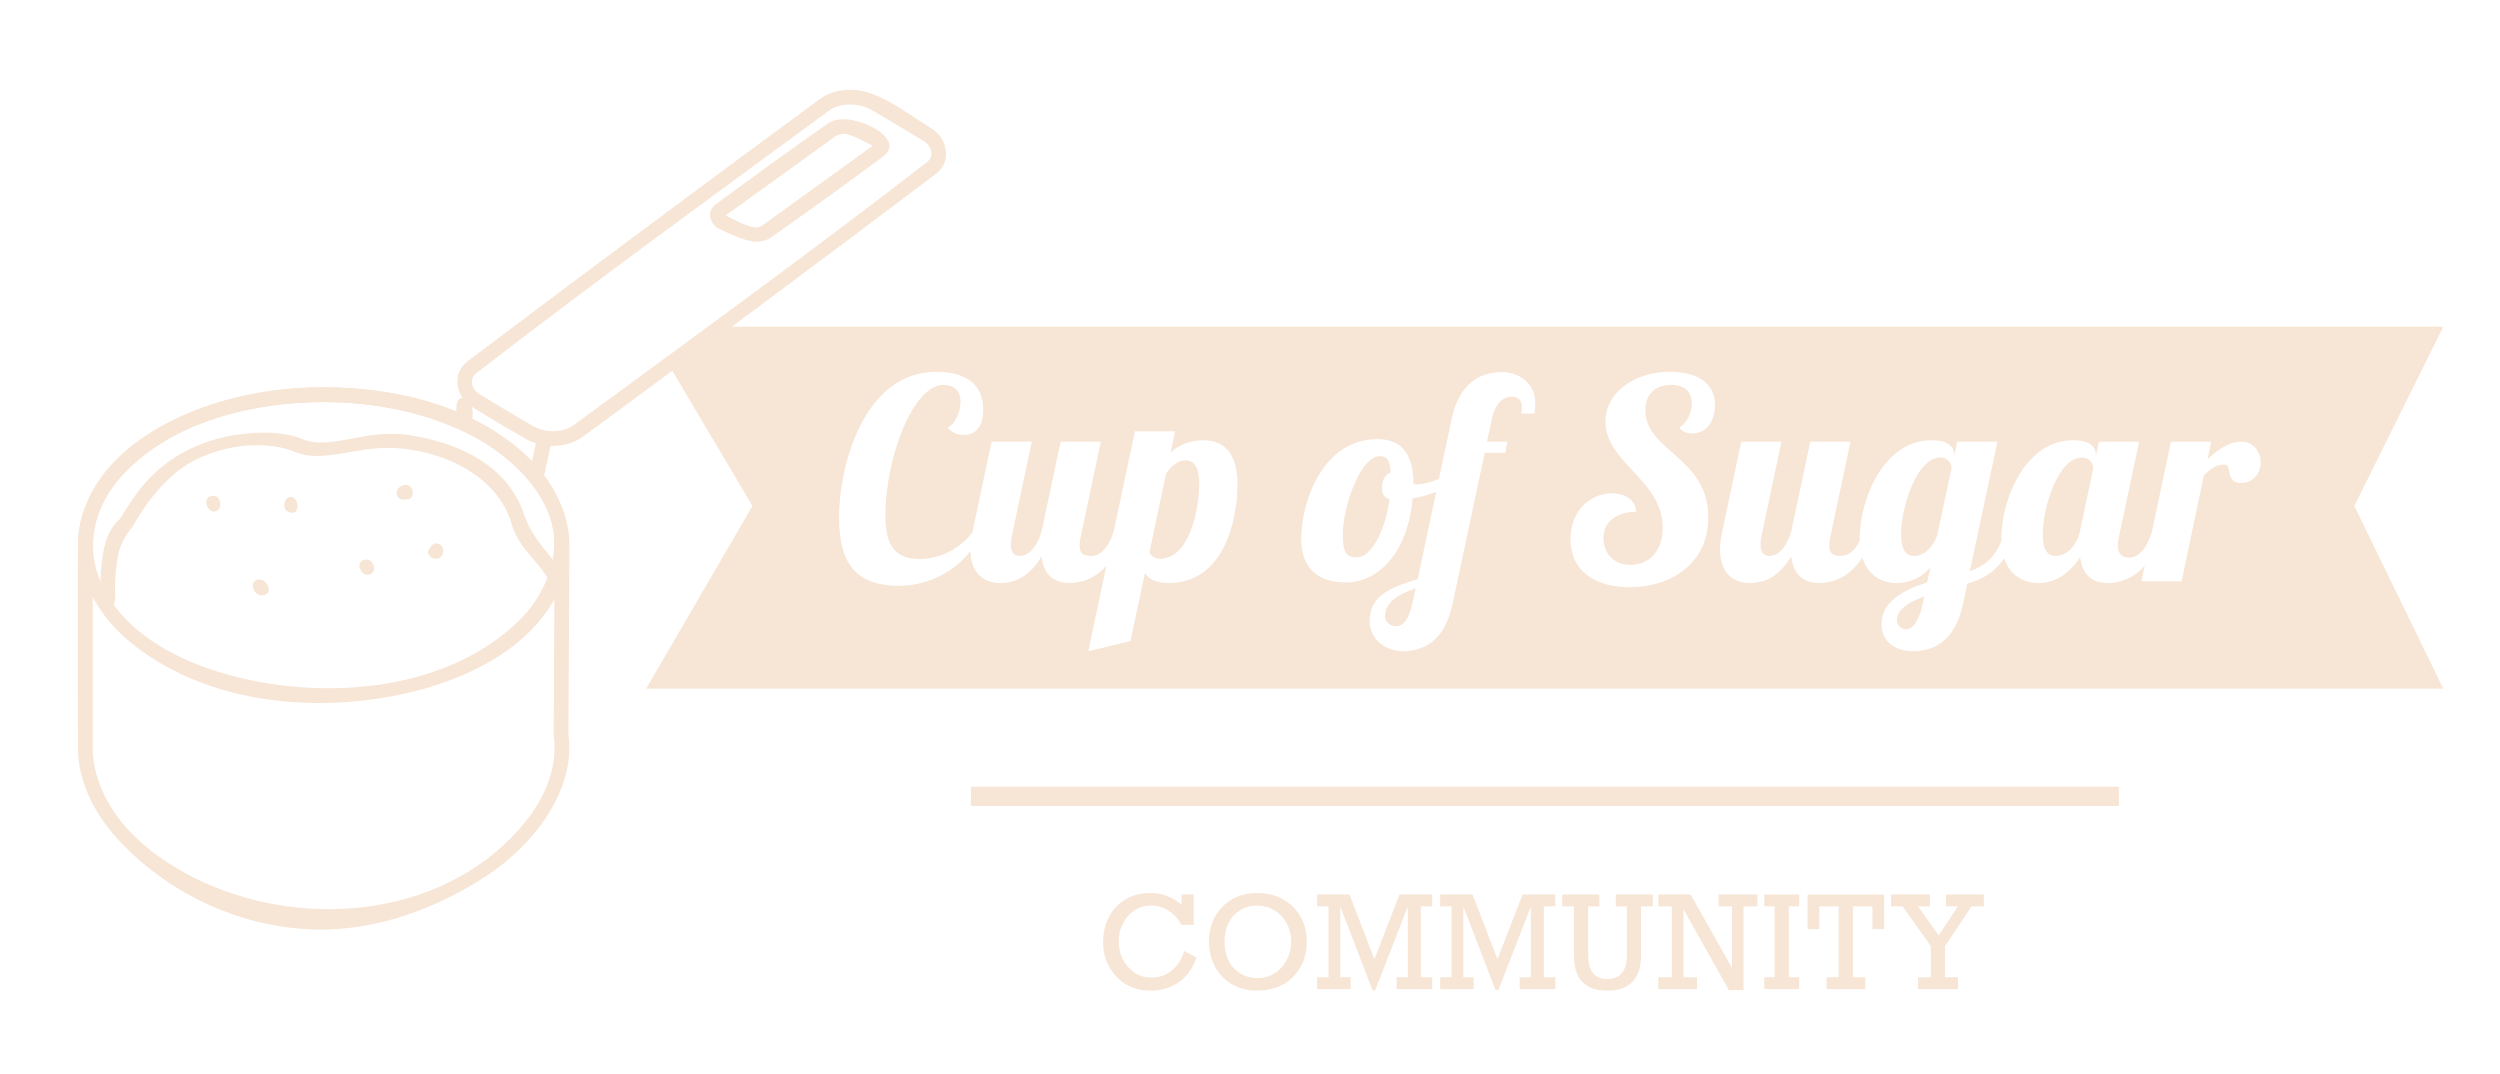 <?xml version="1.0" encoding="UTF-8" standalone="no"?>
<!DOCTYPE svg PUBLIC "-//W3C//DTD SVG 1.1//EN" "http://www.w3.org/Graphics/SVG/1.1/DTD/svg11.dtd">
<svg width="100%" height="100%" viewBox="0 0 512 220" version="1.1" xmlns="http://www.w3.org/2000/svg" xmlns:xlink="http://www.w3.org/1999/xlink" xml:space="preserve" xmlns:serif="http://www.serif.com/" style="fill-rule:evenodd;clip-rule:evenodd;stroke-linejoin:round;stroke-miterlimit:2;">
    <g id="Community" transform="matrix(0.287,0,0,0.287,167.68,92.167)">
        <g transform="matrix(91.667,0,0,91.667,198.332,384.661)">
            <path d="M0.661,-0.655L0.661,-0.736L0.755,-0.736L0.755,-0.5L0.659,-0.5C0.635,-0.547 0.602,-0.584 0.56,-0.61C0.518,-0.637 0.472,-0.65 0.422,-0.65C0.373,-0.65 0.33,-0.637 0.292,-0.612C0.254,-0.586 0.224,-0.552 0.203,-0.509C0.182,-0.466 0.171,-0.42 0.171,-0.371C0.171,-0.32 0.182,-0.273 0.204,-0.23C0.227,-0.188 0.257,-0.153 0.296,-0.127C0.335,-0.102 0.379,-0.089 0.427,-0.089C0.486,-0.089 0.538,-0.107 0.583,-0.143C0.628,-0.179 0.661,-0.23 0.682,-0.296L0.776,-0.246C0.75,-0.164 0.706,-0.101 0.641,-0.055C0.577,-0.01 0.502,0.012 0.415,0.012C0.344,0.012 0.28,-0.005 0.225,-0.039C0.17,-0.073 0.127,-0.119 0.096,-0.176C0.065,-0.233 0.05,-0.297 0.05,-0.365C0.05,-0.44 0.066,-0.506 0.097,-0.564C0.128,-0.623 0.172,-0.668 0.227,-0.7C0.282,-0.732 0.346,-0.748 0.417,-0.748C0.465,-0.748 0.509,-0.74 0.549,-0.724C0.59,-0.708 0.627,-0.685 0.661,-0.655Z" style="fill:rgb(247,229,213);fill-rule:nonzero;"/>
        </g>
        <g transform="matrix(91.667,0,0,91.667,273.885,384.661)">
            <path d="M0.811,-0.37C0.811,-0.295 0.795,-0.229 0.761,-0.17C0.728,-0.112 0.683,-0.067 0.625,-0.035C0.566,-0.004 0.5,0.012 0.426,0.012C0.353,0.012 0.287,-0.004 0.23,-0.037C0.174,-0.07 0.129,-0.116 0.097,-0.175C0.066,-0.233 0.05,-0.299 0.05,-0.372C0.05,-0.445 0.066,-0.509 0.098,-0.566C0.131,-0.623 0.175,-0.668 0.232,-0.7C0.289,-0.732 0.354,-0.748 0.427,-0.748C0.502,-0.748 0.569,-0.732 0.627,-0.698C0.686,-0.665 0.731,-0.62 0.763,-0.563C0.795,-0.506 0.811,-0.441 0.811,-0.37ZM0.43,-0.086C0.481,-0.086 0.526,-0.099 0.565,-0.125C0.605,-0.152 0.636,-0.187 0.657,-0.23C0.679,-0.274 0.69,-0.321 0.69,-0.37C0.69,-0.421 0.678,-0.467 0.656,-0.51C0.633,-0.554 0.601,-0.588 0.561,-0.613C0.52,-0.637 0.475,-0.65 0.424,-0.65C0.374,-0.65 0.33,-0.638 0.292,-0.614C0.253,-0.589 0.223,-0.556 0.202,-0.513C0.181,-0.471 0.171,-0.423 0.171,-0.371C0.171,-0.316 0.181,-0.266 0.202,-0.223C0.223,-0.18 0.254,-0.146 0.293,-0.122C0.332,-0.098 0.378,-0.086 0.43,-0.086Z" style="fill:rgb(247,229,213);fill-rule:nonzero;"/>
        </g>
        <g transform="matrix(91.667,0,0,91.667,352.796,384.661)">
            <path d="M0.672,-0.736L0.927,-0.736L0.927,-0.644L0.838,-0.644L0.838,-0.092L0.927,-0.092L0.927,0L0.65,0L0.65,-0.092L0.737,-0.092L0.737,-0.644L0.484,0.008L0.462,0.008L0.211,-0.644L0.211,-0.092L0.292,-0.092L0.292,0L0.031,0L0.031,-0.092L0.12,-0.092L0.12,-0.644L0.031,-0.644L0.031,-0.736L0.283,-0.736L0.477,-0.232L0.672,-0.736Z" style="fill:rgb(247,229,213);fill-rule:nonzero;"/>
        </g>
        <g transform="matrix(91.667,0,0,91.667,440.613,384.661)">
            <path d="M0.672,-0.736L0.927,-0.736L0.927,-0.644L0.838,-0.644L0.838,-0.092L0.927,-0.092L0.927,0L0.65,0L0.65,-0.092L0.737,-0.092L0.737,-0.644L0.484,0.008L0.462,0.008L0.211,-0.644L0.211,-0.092L0.292,-0.092L0.292,0L0.031,0L0.031,-0.092L0.12,-0.092L0.12,-0.644L0.031,-0.644L0.031,-0.736L0.283,-0.736L0.477,-0.232L0.672,-0.736Z" style="fill:rgb(247,229,213);fill-rule:nonzero;"/>
        </g>
        <g transform="matrix(91.667,0,0,91.667,528.431,384.661)">
            <path d="M0.225,-0.644L0.225,-0.269C0.225,-0.203 0.238,-0.155 0.263,-0.124C0.288,-0.093 0.325,-0.078 0.374,-0.078C0.424,-0.078 0.461,-0.093 0.487,-0.124C0.513,-0.154 0.526,-0.202 0.526,-0.268L0.526,-0.644L0.44,-0.644L0.44,-0.736L0.728,-0.736L0.728,-0.644L0.636,-0.644L0.636,-0.258C0.636,-0.17 0.614,-0.103 0.57,-0.057C0.525,-0.011 0.46,0.012 0.374,0.012C0.287,0.012 0.222,-0.011 0.179,-0.056C0.135,-0.102 0.114,-0.171 0.114,-0.264L0.114,-0.644L0.023,-0.644L0.023,-0.736L0.312,-0.736L0.312,-0.644L0.225,-0.644Z" style="fill:rgb(247,229,213);fill-rule:nonzero;"/>
        </g>
        <g transform="matrix(91.667,0,0,91.667,597.091,384.661)">
            <path d="M0.596,-0.644L0.491,-0.644L0.491,-0.736L0.793,-0.736L0.793,-0.644L0.685,-0.644L0.685,0.008L0.571,0.008L0.218,-0.621L0.218,-0.092L0.323,-0.092L0.323,0L0.022,0L0.022,-0.092L0.127,-0.092L0.127,-0.644L0.022,-0.644L0.022,-0.736L0.273,-0.736L0.596,-0.164L0.596,-0.644Z" style="fill:rgb(247,229,213);fill-rule:nonzero;"/>
        </g>
        <g transform="matrix(91.667,0,0,91.667,671.794,384.661)">
            <path d="M0.223,-0.644L0.223,-0.092L0.303,-0.092L0.303,0L0.032,0L0.032,-0.092L0.112,-0.092L0.112,-0.644L0.032,-0.644L0.032,-0.736L0.303,-0.736L0.303,-0.644L0.223,-0.644Z" style="fill:rgb(247,229,213);fill-rule:nonzero;"/>
        </g>
        <g transform="matrix(91.667,0,0,91.667,702.588,384.661)">
            <path d="M0.538,-0.467L0.538,-0.644L0.386,-0.644L0.386,-0.092L0.482,-0.092L0.482,0L0.181,0L0.181,-0.092L0.275,-0.092L0.275,-0.644L0.124,-0.644L0.124,-0.467L0.033,-0.467L0.033,-0.736L0.629,-0.736L0.629,-0.467L0.538,-0.467Z" style="fill:rgb(247,229,213);fill-rule:nonzero;"/>
        </g>
        <g transform="matrix(91.667,0,0,91.667,763.192,384.661)">
            <path d="M0.232,-0.644L0.393,-0.417L0.542,-0.644L0.45,-0.644L0.45,-0.736L0.744,-0.736L0.744,-0.644L0.648,-0.644L0.442,-0.335L0.442,-0.092L0.543,-0.092L0.543,0L0.232,0L0.232,-0.092L0.331,-0.092L0.331,-0.335L0.112,-0.644L0.022,-0.644L0.022,-0.736L0.324,-0.736L0.324,-0.644L0.232,-0.644Z" style="fill:rgb(247,229,213);fill-rule:nonzero;"/>
        </g>
    </g>
    <g id="Boxes" transform="matrix(1.85,0,0,1.85,23.588,-866.22)">
        <rect x="94.736" y="555.319" width="127.076" height="2.128" style="fill:rgb(247,229,213);"/>
    </g>
    <g id="Cup" transform="matrix(0.692,0,0,0.692,-58.546,-66.853)">
        <g transform="matrix(0.669,-0.498,1.464,0.872,-226.118,187.087)">
            <path d="M445.241,180.974C450.337,184.17 448.308,190.384 448.111,195.918C447.929,198.927 441.517,203.043 434.084,203.117C381.821,203.293 329.694,203.293 277.707,203.117C270.73,203.047 266.062,200.458 265.854,196.981C265.723,193.345 265.721,189.682 265.854,185.997C266.034,182.987 272.447,178.872 279.88,178.797C332.14,178.625 384.27,178.622 436.258,178.797C440.099,178.836 443.125,179.71 445.241,180.974ZM440.021,182.995C438.533,182.186 436.548,181.597 434.018,181.572C382.042,181.396 330.195,181.041 277.675,181.573C274.576,181.625 271.576,183.394 271.517,185.044C271.473,188.659 271.39,192.281 271.519,195.862C271.669,198.362 274.972,200.293 279.946,200.343C331.922,200.518 383.772,200.869 436.29,200.342C439.393,200.289 442.389,198.519 442.448,196.87C442.491,193.256 442.575,189.633 442.446,186.052C442.373,184.827 441.433,183.799 440.021,182.995Z" style="fill:rgb(247,229,213);"/>
        </g>
        <g transform="matrix(1,0,0,1,459.574,12.659)">
            <path d="M-213.741,211.613C-212.476,211.69 -211.486,212.902 -211.675,214.163C-212.375,217.772 -213.231,221.348 -214.011,224.94C-214.523,227.075 -218.709,226.876 -218.296,224.108C-217.595,220.499 -216.739,216.923 -215.959,213.331C-215.715,212.311 -215.003,211.591 -213.741,211.613Z" style="fill:rgb(247,229,213);"/>
        </g>
        <g transform="matrix(1,0,0,1,-43.027,15.269)">
            <path d="M223.893,195.989C244.47,196.113 265.572,200.903 281.615,214.594C289.895,221.659 296.206,231.709 296.148,242.943L295.858,298.573C295.888,298.789 295.915,299.005 295.941,299.221C297.836,316.035 284.902,331.691 272.056,340.249C257.575,349.896 239.852,356.562 222.208,356.449C200.231,356.309 178.376,346.617 163.058,330.306C162.271,329.468 161.509,328.607 160.773,327.723C155.478,321.36 151.494,313.544 150.802,305.182L150.708,304.442C150.708,283.738 150.606,263.033 150.71,242.328C150.734,240.711 150.774,240.447 150.863,239.565C152.405,224.245 166.289,211.886 179.265,205.535C181.491,204.445 183.769,203.461 186.083,202.574C198.071,197.98 211.001,195.963 223.893,195.989ZM222.982,200.355C203.059,200.475 182.243,205.178 167.126,218.747C160.382,224.8 155.123,232.972 155.074,242.643L155.074,304.005C155.074,304.005 155.267,306.509 155.679,308.458C159.095,324.615 173.496,335.867 187.79,342.416C219.24,356.824 260.878,352.354 283.331,324.294C288.974,317.242 292.79,308.17 291.512,299.021L291.491,298.708C291.588,280.018 291.686,261.328 291.783,242.638C291.706,227.378 277.625,215.234 265.347,209.298C252.509,203.092 238.09,200.441 223.876,200.355C223.578,200.354 223.28,200.354 222.982,200.355Z" style="fill:rgb(247,229,213);"/>
        </g>
        <g transform="matrix(1,0,0,0.817,-44.177,97.029)">
            <path d="M225.043,139.756C244.51,139.899 264.395,145.574 279.761,159.59C293.116,171.77 302.219,192.648 294.169,213.501C286.03,234.584 266.315,246.311 246.808,251.2C219.25,258.108 188.224,253.378 166.92,231.686C156.252,220.824 148.777,203.01 153.305,185.402C159.368,161.827 181.113,148.003 201.509,142.675C209.225,140.659 217.109,139.737 225.043,139.756ZM224.131,145.098C200.193,145.274 174.4,154.952 162.049,176.007C156.732,185.072 154.622,196.941 157.807,207.885C164.09,229.468 184.23,241.308 203.628,246.067C230.887,252.756 262.172,247.718 281.799,225.026C290.178,215.339 295.439,200.244 291.437,186.082C286.582,168.903 272.123,157.661 257.481,151.523C247.073,147.16 236.058,145.179 225.025,145.098L224.131,145.098Z" style="fill:rgb(247,229,213);"/>
        </g>
        <g transform="matrix(1.012,0,0,1.041,-46.471,6.61)">
            <path d="M207.116,209.461C210.931,209.497 214.754,209.958 218.282,211.396C226.215,214.411 236.469,208.42 248.561,210.072C262.541,212.032 277.716,218.078 282.775,232.712C284.345,237.251 286.907,240.513 291.086,245.472C291.863,246.395 292.57,247.373 293.19,248.403C293.817,249.442 294.426,250.642 293.75,251.668C292.74,253.199 290.65,252.465 289.389,250.394C286.171,245.203 281.076,242.088 279.044,235.166C274.555,220.213 255.053,212.709 239.55,213.909C231.292,214.547 222.591,217.722 215.957,214.984C205.139,210.676 190.02,213.817 181.522,220.368C176.023,224.608 171.735,230.233 168.269,236.227C168.269,236.227 165.224,239.523 164.307,243.3C163.232,247.728 163.043,252.342 163.191,256.913C163.191,256.913 163.003,259.585 160.99,259.527C158.576,259.457 158.763,255.267 158.9,251.896C159.167,245.278 159.844,237.844 164.555,234.035C164.555,234.035 167.595,229.092 170.476,225.5C178.35,215.684 190.908,209.621 206.367,209.462C206.617,209.46 206.867,209.46 207.116,209.461Z" style="fill:rgb(247,229,213);"/>
        </g>
        <g transform="matrix(1,0,0,1,-43.027,15.269)">
            <path d="M190.893,228.066C193.095,228.095 193.72,232.321 191.197,232.717C188.82,233.089 187.059,228.044 190.893,228.066ZM188.832,231.378C188.832,231.378 188.822,231.348 188.832,231.378ZM188.715,231.024C188.795,231.265 188.649,230.462 188.715,231.024Z" style="fill:rgb(247,229,213);"/>
        </g>
        <g transform="matrix(1,0,0,1,-43.027,15.269)">
            <path d="M213.801,228.418C216.087,228.447 216.776,234.397 212.956,232.839C211.064,232.067 211.51,228.403 213.801,228.418Z" style="fill:rgb(247,229,213);"/>
        </g>
        <g transform="matrix(1,0,0,1,-43.027,15.269)">
            <path d="M236.275,246.942C238.36,246.961 239.52,251.344 236.358,251.454C234.119,251.532 232.413,246.931 236.275,246.942ZM236.358,251.308C236.358,251.308 236.492,251.296 236.358,251.308ZM234.101,249.161C234.101,249.161 234.101,249.159 234.101,249.161Z" style="fill:rgb(247,229,213);"/>
        </g>
        <g transform="matrix(1,0,0,1,-43.027,15.269)">
            <path d="M204.451,252.844C206.817,252.885 208.782,257.094 205.328,257.519C205.063,257.552 204.792,257.535 204.532,257.47C202.318,256.917 201.302,252.824 204.451,252.844ZM202.886,255.561C202.886,255.561 202.873,255.318 202.886,255.561Z" style="fill:rgb(247,229,213);"/>
        </g>
        <g transform="matrix(1,0,0,1,-43.027,15.269)">
            <path d="M247.782,224.83C249.657,224.867 250.589,227.841 248.882,228.986C248.882,228.986 245.042,230.096 244.998,227.263C244.976,225.848 246.472,224.817 247.782,224.83ZM245.573,226.831C245.567,226.969 245.587,226.733 245.573,226.831Z" style="fill:rgb(247,229,213);"/>
        </g>
        <g transform="matrix(1,0,0,1,-43.027,15.269)">
            <path d="M256.79,242.147C258.822,242.164 259.793,245.467 257.414,246.589C256.073,247.222 254.27,246.069 254.3,244.563C254.3,244.563 255.138,242.146 256.79,242.147ZM258.664,244.699C258.659,244.811 258.666,244.642 258.664,244.699ZM254.603,244.151C254.6,244.227 254.609,244.11 254.603,244.151Z" style="fill:rgb(247,229,213);"/>
        </g>
        <g transform="matrix(0.811,-0.585,1.049,0.477,-130.135,306.07)">
            <path d="M404.045,130.339C407.154,134.392 406.124,145.829 398.06,146.135C384.231,146.313 370.501,146.31 356.873,146.135C352.001,145.95 352.404,140.236 352.468,135.082C352.561,132.633 355.72,128.799 359.367,128.661C373.194,128.487 386.923,128.49 400.554,128.661C402.132,128.721 403.29,129.401 404.045,130.339ZM399.374,133.768C398.948,133.288 397.905,133.025 397.905,133.025L357.497,133.025C357.448,136.916 356.575,141.733 359.522,141.771L399.93,141.771C399.967,138.807 400.637,135.262 399.374,133.768Z" style="fill:rgb(247,229,213);"/>
        </g>
        <g transform="matrix(1,0,0,1,0,18.788)">
            <path d="M222.046,195.462C224.997,195.643 224.848,201.923 223.875,203.756C223.014,205.377 219.866,205.015 219.764,202.799C219.714,199.489 218.973,195.369 222.046,195.462Z" style="fill:rgb(247,229,213);"/>
        </g>
    </g>
    <g transform="matrix(1,0,0,1,0,-133)">
        <path d="M500.381,274.046L132.331,274.046L154.11,236.621L136.701,207.27L146.635,199.904L500.381,199.904L482.165,236.621L500.381,274.046ZM440.716,241.848C439.856,244.696 438.314,247.195 436.091,247.195C434.488,247.195 433.745,246.336 433.745,244.734C433.745,244.219 433.802,243.647 433.973,242.903L438.094,223.447L429.853,223.447L429.224,226.48L429.224,226.079C429.224,224.42 427.851,223.161 424.589,223.161C414.632,223.161 409.882,235.464 409.882,243.189C409.882,243.397 409.886,243.601 409.893,243.8C408.38,247.345 406.4,248.923 403.416,249.999L409.081,223.447L400.841,223.447L400.212,226.423L400.212,226.079C400.212,224.42 398.838,223.161 395.576,223.161C385.62,223.161 380.87,235.464 380.87,243.189C380.87,243.374 380.873,243.556 380.878,243.734C379.975,245.594 378.676,246.851 376.979,246.851C375.377,246.851 374.633,246.336 374.633,244.734C374.633,244.219 374.69,243.647 374.862,242.903L378.982,223.447L370.741,223.447L366.85,241.816C365.992,244.677 364.504,246.851 362.272,246.851C361.013,246.851 360.556,245.821 360.556,244.505C360.556,243.99 360.613,243.475 360.727,242.903L364.847,223.447L356.607,223.447L352.716,241.816C352.43,243.189 352.258,244.448 352.258,245.535C352.258,250.342 354.948,252.402 358.381,252.402C360.785,252.402 363.989,251.658 366.85,246.966C367.194,250.514 369.254,252.402 372.515,252.402C374.868,252.402 378.416,251.672 381.415,247.205C382.586,250.975 385.482,252.402 388.481,252.402C391.456,252.402 393.688,251.029 395.348,249.255L394.661,252.288C390.369,253.604 385.333,256.007 385.333,260.814C385.333,264.533 388.252,266.365 391.742,266.365C395.519,266.365 400.326,264.82 402.043,256.637L402.901,252.516C405.365,251.841 408.215,250.586 410.474,247.352C411.674,251.012 414.534,252.402 417.493,252.402C421.556,252.402 424.245,249.77 426.019,247.137C426.363,250.571 428.423,252.402 431.627,252.402C433.647,252.402 436.546,251.864 439.224,248.888L438.551,252.059L446.792,252.059L451.369,230.314C452.8,228.998 453.83,228.139 455.547,228.139C457.263,228.139 455.661,231.916 458.866,231.916C461.67,231.916 462.986,229.742 462.986,227.739C462.986,225.564 461.612,223.447 459.037,223.447C456.291,223.447 454.116,225.278 452.113,226.995L452.857,223.447L444.617,223.447L440.716,241.848ZM199.138,242.046C196.503,245.423 192.54,247.481 188.198,247.481C182.705,247.481 181.332,243.818 181.332,238.554C181.332,226.88 186.939,211.831 193.234,211.831C195.809,211.831 196.725,213.49 196.725,215.321C196.725,217.496 195.466,219.899 194.092,220.586C195.18,221.845 196.439,222.074 197.354,222.074C200.273,222.074 201.36,219.842 201.36,216.809C201.36,211.258 197.182,209.141 191.803,209.141C176.811,209.141 171.832,228.54 171.832,238.897C171.832,249.198 175.895,252.974 184.364,252.974C188.688,252.974 194.983,250.923 198.731,245.839C198.843,250.429 201.49,252.402 204.85,252.402C207.254,252.402 210.458,251.658 213.32,246.966C213.663,250.514 215.723,252.402 218.985,252.402C221.005,252.402 223.907,251.864 226.585,248.883L222.876,266.365L231.517,264.305L234.492,250.342C235.122,251.429 236.495,252.402 239.356,252.402C250.458,252.402 253.433,239.927 253.433,232.202C253.433,225.393 250.343,223.161 246.452,223.161C243.591,223.161 241.416,224.191 239.757,225.621L240.672,221.33L232.432,221.33L228.085,241.816L228.083,241.816C227.225,244.677 225.68,246.851 223.448,246.851C221.846,246.851 221.102,246.336 221.102,244.734C221.102,244.219 221.159,243.647 221.331,242.903L225.451,223.447L217.211,223.447L213.32,241.816C212.461,244.677 210.973,246.851 208.742,246.851C207.483,246.851 207.025,245.821 207.025,244.505C207.025,243.99 207.082,243.475 207.197,242.903L211.317,223.447L203.076,223.447L199.185,241.816C199.169,241.893 199.154,241.969 199.138,242.046ZM294.127,233.742L290.342,251.601C284.906,253.26 280.5,254.92 280.5,260.184C280.5,263.904 283.762,266.365 287.252,266.365C291.029,266.365 295.779,264.82 297.495,256.637L304.076,225.736L308.311,225.736L308.711,223.447L304.534,223.447L305.507,218.926C306.308,215.092 308.253,214.234 309.512,214.234C310.657,214.234 311.687,214.863 311.687,216.18C311.687,216.695 311.63,217.152 311.572,217.725L314.262,217.725C314.376,217.038 314.433,216.294 314.433,215.378C314.433,211.659 311.172,209.198 307.681,209.198C303.904,209.198 298.983,210.743 297.266,218.926L294.69,231.085C293.089,231.753 291.459,232.202 290.113,232.202C289.942,232.202 289.713,232.202 289.484,232.088C289.484,226.079 287.081,222.932 282.159,222.932C270.371,222.932 266.48,236.666 266.48,243.246C266.48,249.77 270.314,252.288 275.636,252.288C282.674,252.288 288.397,245.65 289.312,235.063C291.01,234.784 292.642,234.335 294.127,233.742ZM388.481,260.013C388.481,257.724 391.17,256.236 394.089,255.149L393.745,256.808C393.001,260.184 391.628,261.901 390.426,261.901C389.167,261.901 388.481,260.814 388.481,260.013ZM283.647,259.383C283.647,256.293 286.337,254.691 289.942,253.489L289.198,256.808C288.454,260.184 287.138,261.272 285.936,261.272C284.677,261.272 283.647,260.184 283.647,259.383ZM351.228,216.008C351.228,209.713 344.705,209.141 342.015,209.141C334.633,209.141 328.797,213.433 328.797,219.384C328.797,227.796 340.527,231.287 340.527,241.072C340.527,245.879 337.723,248.682 333.889,248.682C330.227,248.682 328.396,246.05 328.396,243.189C328.396,239.241 332.001,237.81 335.091,237.81C334.92,234.834 332.058,234.033 330.056,234.033C326.05,234.033 321.644,237.238 321.644,243.418C321.644,250.399 327.252,253.26 333.775,253.26C342.072,253.26 349.855,248.568 349.855,238.954C349.855,226.594 336.98,225.45 336.98,217.038C336.98,213.604 339.097,211.831 342.244,211.831C345.391,211.831 346.479,213.662 346.479,215.665C346.479,217.553 345.449,219.67 343.904,220.586C344.648,221.444 345.506,221.787 346.536,221.787C349.397,221.787 351.228,219.327 351.228,216.008ZM237.582,247.424C236.266,247.424 235.637,246.737 235.408,246.107L238.784,230.085C239.871,228.254 241.473,227.281 242.732,227.281C243.762,227.281 245.594,227.624 245.594,232.03C245.594,237.409 243.591,247.424 237.582,247.424ZM277.925,247.137C275.75,247.137 275.006,246.279 275.006,242.502C275.006,236.894 278.554,226.423 282.617,226.423C284.105,226.423 284.677,227.338 284.792,229.742C283.762,230.199 283.018,231.229 283.018,232.832C283.018,233.976 283.361,234.949 284.563,235.235C283.647,241.987 280.729,247.137 277.925,247.137ZM426.363,226.709C428.194,226.709 428.709,228.196 428.709,228.883L425.962,241.816C425.275,245.135 422.872,246.851 421.213,246.851C420.183,246.851 418.351,246.794 418.351,242.388C418.351,237.009 421.499,226.709 426.363,226.709ZM397.35,226.709C399.182,226.709 399.639,228.196 399.697,228.826L396.778,242.388C395.977,245.306 393.745,246.851 392.2,246.851C391.17,246.851 389.339,246.794 389.339,242.388C389.339,237.009 392.486,226.709 397.35,226.709Z" style="fill:rgb(247,229,213);fill-rule:nonzero;"/>
    </g>
</svg>
